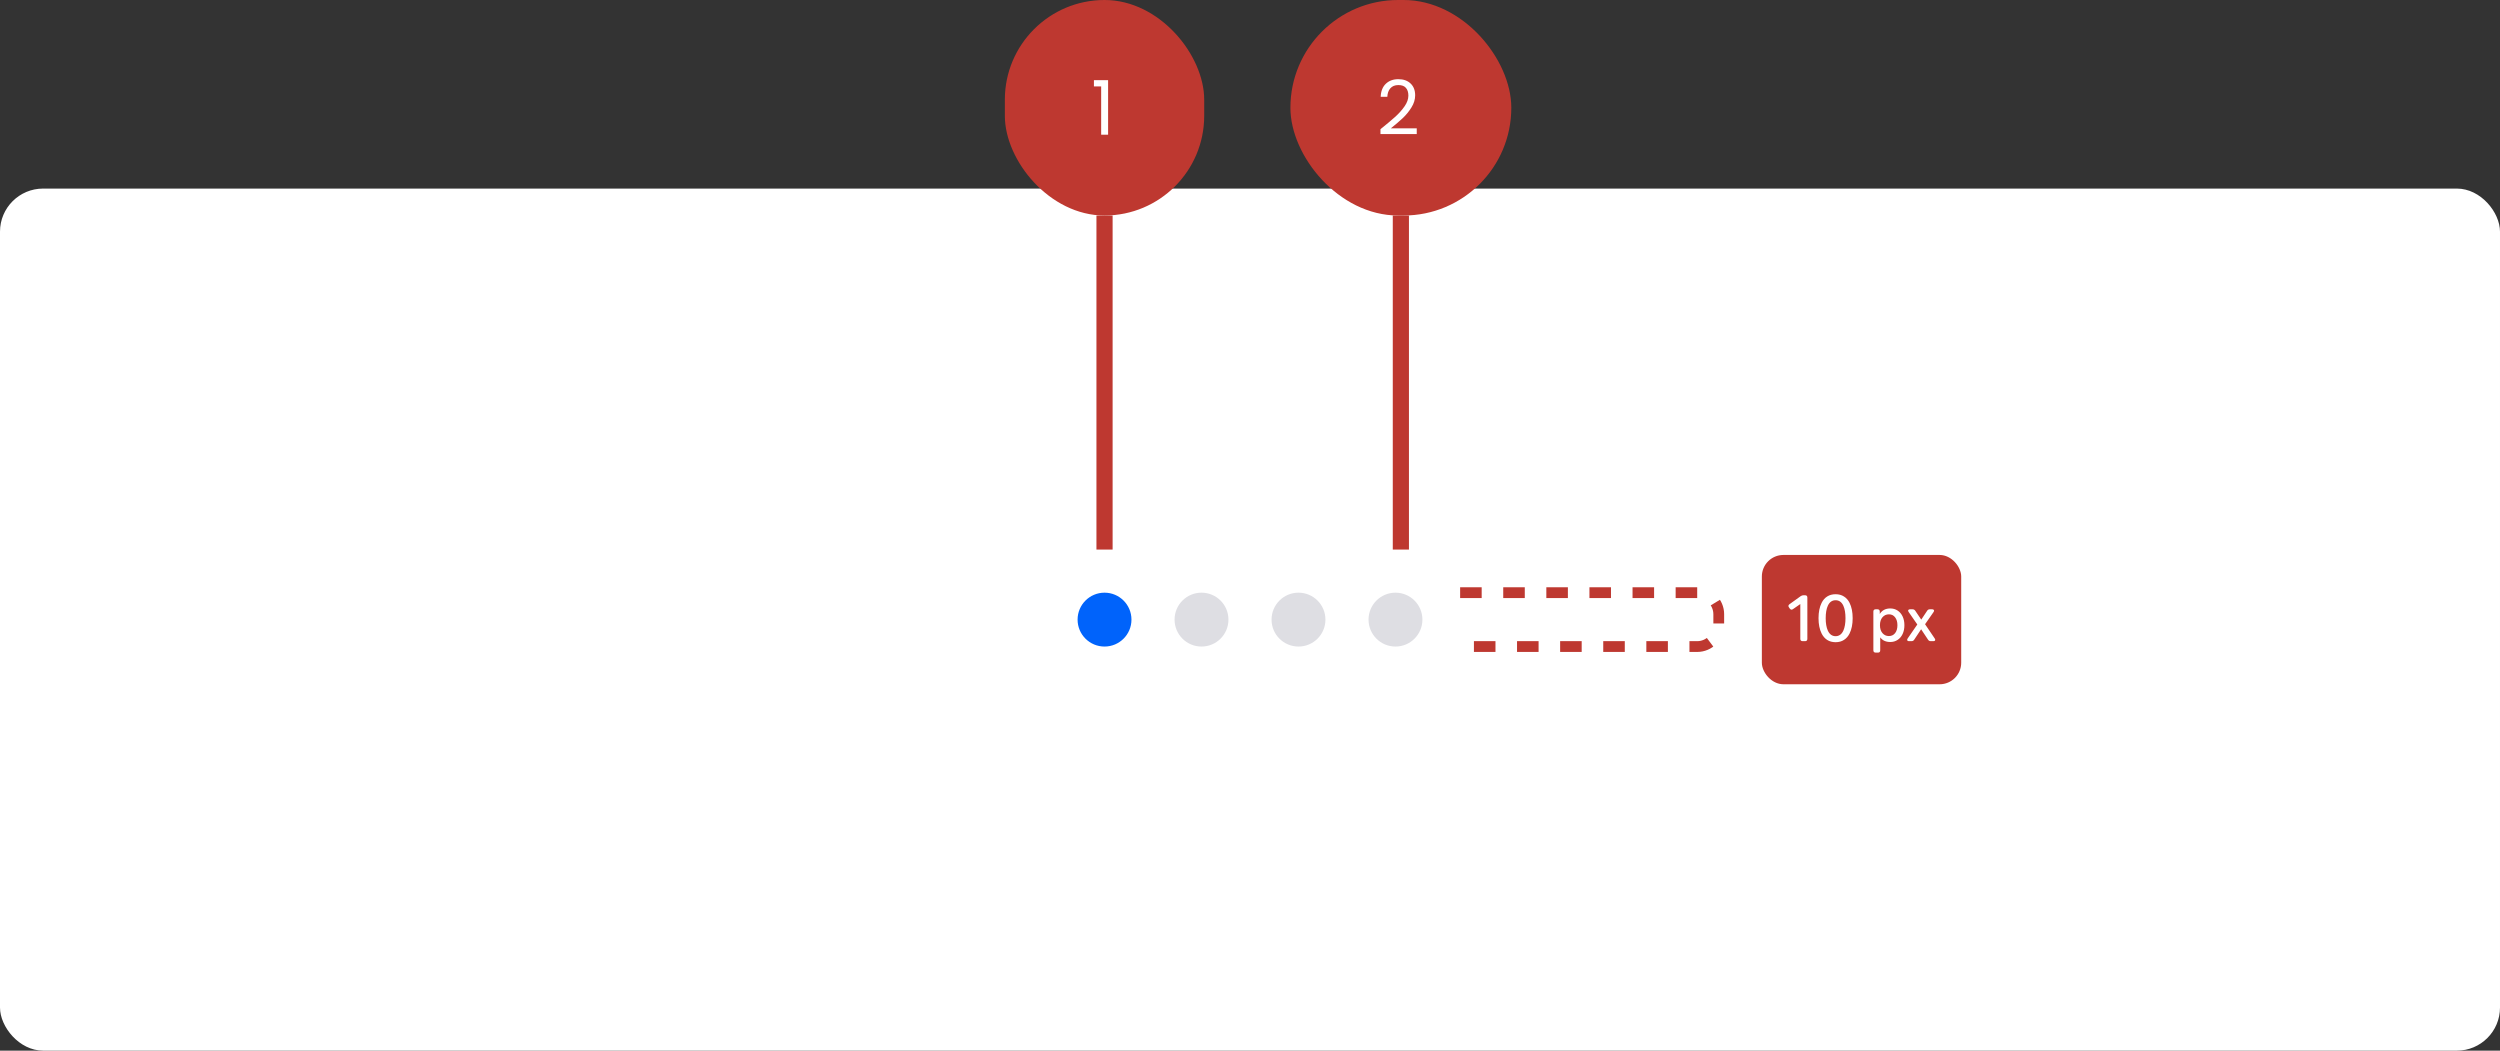 <svg width="464" height="195" viewBox="0 0 464 195" fill="none" xmlns="http://www.w3.org/2000/svg">
<rect x="0" y="0" width="464" height="195" fill="#333333" stroke="none"/>
<rect y="35" width="464" height="160" rx="8" fill="white"/>
<circle cx="205" cy="115" r="5" fill="#0063FB"/>
<circle cx="223" cy="115" r="5" fill="#DEDEE3"/>
<circle cx="241" cy="115" r="5" fill="#DEDEE3"/>
<circle cx="259" cy="115" r="5" fill="#DEDEE3"/>
<rect x="186.5" width="37" height="40" rx="18.5" fill="#BE3830"/>
<path d="M203.032 16.04V14.878H205.664V25H204.376V16.04H203.032Z" fill="white"/>
<rect width="62" height="3" transform="translate(206.5 40) rotate(90)" fill="#BE3830"/>
<rect x="239.5" width="41" height="40" rx="20" fill="#BE3830"/>
<path d="M256.214 23.978C257.399 23.026 258.328 22.247 259 21.64C259.672 21.024 260.237 20.385 260.694 19.722C261.161 19.05 261.394 18.392 261.394 17.748C261.394 17.141 261.245 16.665 260.946 16.32C260.657 15.965 260.185 15.788 259.532 15.788C258.897 15.788 258.403 15.989 258.048 16.39C257.703 16.782 257.516 17.309 257.488 17.972H256.256C256.293 16.927 256.611 16.119 257.208 15.55C257.805 14.981 258.575 14.696 259.518 14.696C260.479 14.696 261.24 14.962 261.8 15.494C262.369 16.026 262.654 16.759 262.654 17.692C262.654 18.467 262.421 19.223 261.954 19.96C261.497 20.688 260.974 21.332 260.386 21.892C259.798 22.443 259.047 23.087 258.132 23.824H262.948V24.888H256.214V23.978Z" fill="white"/>
<rect width="62" height="3" transform="translate(261.5 40) rotate(90)" fill="#BE3830"/>
<path d="M271 110H315C317.209 110 319 111.791 319 114V116C319 118.209 317.209 120 315 120H271" stroke="#BE3830" stroke-width="2" stroke-dasharray="4 4"/>
<rect x="327" y="103" width="37" height="24" rx="4" fill="#BE3830"/>
<path d="M334.209 110.648C334.369 110.536 334.541 110.48 334.725 110.48H335.025C335.161 110.48 335.265 110.516 335.337 110.588C335.409 110.66 335.445 110.764 335.445 110.9V118.58C335.445 118.708 335.409 118.812 335.337 118.892C335.265 118.964 335.161 119 335.025 119H334.557C334.429 119 334.325 118.964 334.245 118.892C334.173 118.812 334.137 118.708 334.137 118.58V112.112L332.769 113.06C332.665 113.124 332.577 113.156 332.505 113.156C332.393 113.156 332.289 113.092 332.193 112.964L332.037 112.736C331.965 112.64 331.929 112.548 331.929 112.46C331.929 112.348 331.993 112.244 332.121 112.148L334.209 110.648ZM340.686 119.192C340.086 119.192 339.566 119.052 339.126 118.772C338.694 118.492 338.35 118.096 338.094 117.584C337.71 116.816 337.518 115.868 337.518 114.74C337.518 113.604 337.71 112.652 338.094 111.884C338.35 111.372 338.694 110.98 339.126 110.708C339.566 110.428 340.086 110.288 340.686 110.288C341.286 110.288 341.802 110.428 342.234 110.708C342.674 110.98 343.022 111.372 343.278 111.884C343.662 112.652 343.854 113.604 343.854 114.74C343.854 115.868 343.662 116.816 343.278 117.584C343.022 118.096 342.674 118.492 342.234 118.772C341.802 119.052 341.286 119.192 340.686 119.192ZM340.686 118.076C341.326 118.076 341.806 117.732 342.126 117.044C342.39 116.452 342.522 115.684 342.522 114.74C342.522 113.78 342.39 113.008 342.126 112.424C341.814 111.744 341.334 111.404 340.686 111.404C340.038 111.404 339.558 111.744 339.246 112.424C338.982 113.008 338.85 113.78 338.85 114.74C338.85 115.684 338.982 116.452 339.246 117.044C339.566 117.732 340.046 118.076 340.686 118.076ZM350.841 112.928C351.345 112.928 351.793 113.056 352.185 113.312C352.585 113.568 352.897 113.932 353.121 114.404C353.345 114.876 353.457 115.42 353.457 116.036C353.457 116.66 353.345 117.208 353.121 117.68C352.897 118.152 352.585 118.516 352.185 118.772C351.785 119.028 351.337 119.156 350.841 119.156C350.009 119.156 349.385 118.868 348.969 118.292V120.704C348.969 120.84 348.933 120.944 348.861 121.016C348.789 121.088 348.685 121.124 348.549 121.124H348.117C347.989 121.124 347.885 121.088 347.805 121.016C347.733 120.944 347.697 120.84 347.697 120.704V113.504C347.697 113.368 347.733 113.264 347.805 113.192C347.885 113.12 347.989 113.084 348.117 113.084H348.465C348.601 113.084 348.705 113.12 348.777 113.192C348.849 113.264 348.885 113.368 348.885 113.504V113.948C349.309 113.268 349.961 112.928 350.841 112.928ZM350.577 118.052C351.057 118.052 351.441 117.872 351.729 117.512C352.017 117.144 352.161 116.652 352.161 116.036C352.161 115.428 352.017 114.94 351.729 114.572C351.449 114.204 351.069 114.02 350.589 114.02C350.101 114.02 349.701 114.2 349.389 114.56C349.077 114.92 348.921 115.412 348.921 116.036C348.921 116.66 349.077 117.152 349.389 117.512C349.701 117.872 350.097 118.052 350.577 118.052ZM359.081 118.496C359.145 118.6 359.177 118.684 359.177 118.748C359.177 118.828 359.145 118.892 359.081 118.94C359.017 118.98 358.929 119 358.817 119H358.349C358.125 119 357.957 118.908 357.845 118.724L356.561 116.792L355.277 118.724C355.165 118.908 354.997 119 354.773 119H354.341C354.221 119 354.129 118.98 354.065 118.94C354.001 118.892 353.969 118.828 353.969 118.748C353.969 118.684 354.001 118.6 354.065 118.496L355.853 115.904L354.245 113.588C354.181 113.484 354.149 113.4 354.149 113.336C354.149 113.256 354.181 113.196 354.245 113.156C354.309 113.108 354.401 113.084 354.521 113.084H354.965C355.181 113.084 355.349 113.172 355.469 113.348L356.585 115.004L357.677 113.36C357.789 113.176 357.957 113.084 358.181 113.084H358.601C358.713 113.084 358.801 113.108 358.865 113.156C358.929 113.204 358.961 113.268 358.961 113.348C358.961 113.412 358.929 113.496 358.865 113.6L357.293 115.856L359.081 118.496Z" fill="white"/>
</svg>
